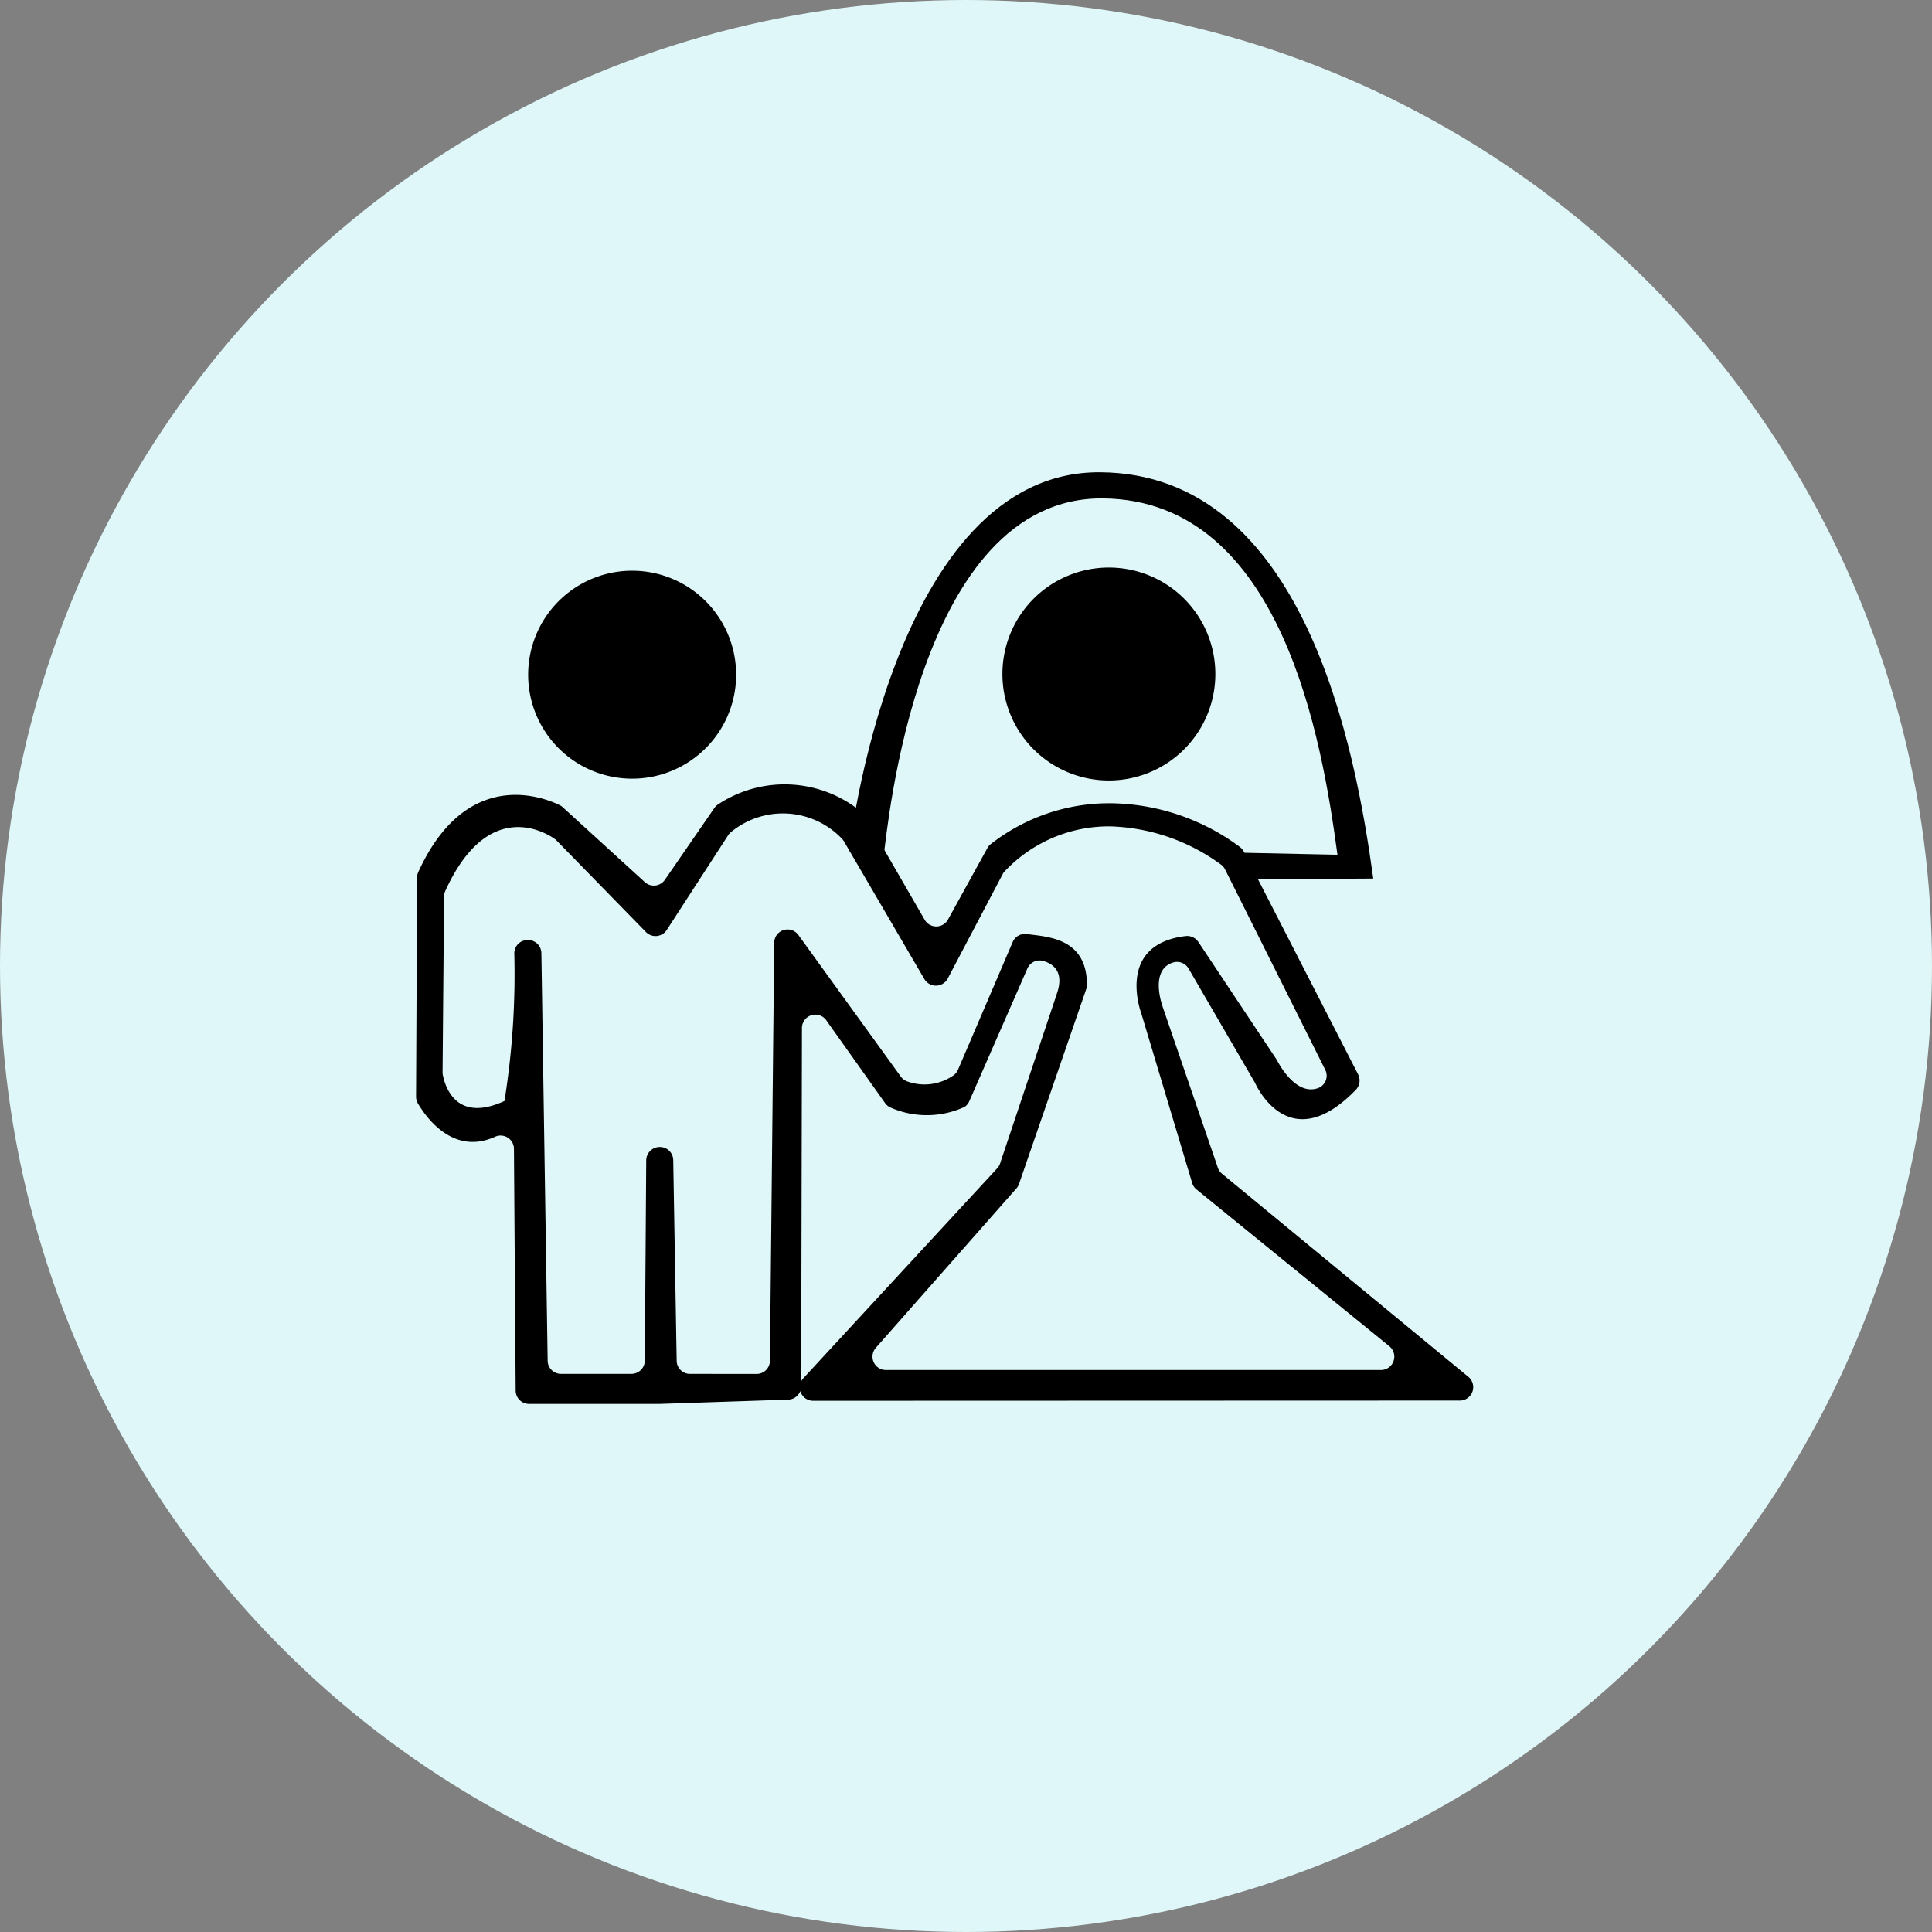 <svg xmlns="http://www.w3.org/2000/svg" width="45" height="45" viewBox="0 0 45 45">
  <rect x="0" y="0" width="45" height="45" fill="#808080" stroke="none"/>
  <g id="services-1" transform="translate(-15 -579)">
    <circle id="Ellipse_71" data-name="Ellipse 71" cx="22.5" cy="22.5" r="22.5" transform="translate(15 579)" fill="#dff7f8"/>
    <g id="marriage" transform="translate(14.691 521.803)">
      <path id="Path_26913" data-name="Path 26913" d="M420.443,77.057l.312.621,2.854-.018c-.415-3.03-1.6-9.438-6.367-9.463C412.4,68.17,411.4,77.02,411.4,77.02l.809.078c.083-.533.764-8.35,5.121-8.292,4.151.055,5.086,5.626,5.445,8.3L420.6,77.06" transform="translate(-391.314)"/>
      <path id="Path_26914" data-name="Path 26914" d="M21.061,364.16a2.1,2.1,0,0,0,1.716-.02.3.3,0,0,0,.108-.131l1.354-3.093a.312.312,0,0,1,.374-.173c.231.068.492.256.309.769,0,.01-.008.02-.01.033l-1.3,3.885a.334.334,0,0,1-.073.138l-4.52,4.895a.312.312,0,0,0,.229.523l15.066-.005a.312.312,0,0,0,.193-.555L28.775,365.7a.308.308,0,0,1-.106-.161l-1.279-3.729a.059.059,0,0,1-.005-.02c-.033-.091-.281-.859.256-1.015a.311.311,0,0,1,.352.143l1.54,2.648a.117.117,0,0,1,.013.025c.073.156.842,1.7,2.342.153a.314.314,0,0,0,.055-.359l-2.663-5.189a.341.341,0,0,0-.09-.108,5.142,5.142,0,0,0-2.839-1.015,4.474,4.474,0,0,0-2.975.955.307.307,0,0,0-.068.083l-.92,1.669a.312.312,0,0,1-.543,0l-1.4-2.425a.3.3,0,0,0-.083-.093,2.809,2.809,0,0,0-3.344-.156.322.322,0,0,0-.07.073l-1.153,1.673a.312.312,0,0,1-.467.053l-1.912-1.744a.265.265,0,0,0-.07-.048c-.3-.148-2.151-.952-3.294,1.558a.315.315,0,0,0-.028.126L10,363.9a.32.32,0,0,0,.043.161c.166.279.8,1.229,1.8.774a.311.311,0,0,1,.437.284l.04,5.631a.311.311,0,0,0,.312.309h3.038l3-.1a.311.311,0,0,0,.3-.312l.018-8.345a.312.312,0,0,1,.565-.181l1.364,1.92A.308.308,0,0,0,21.061,364.16Zm-3.131,6.2H16.382a.31.31,0,0,1-.312-.307l-.08-4.671a.31.31,0,0,0-.312-.307h-.005a.313.313,0,0,0-.312.309l-.033,4.666a.311.311,0,0,1-.312.309H13.377a.31.31,0,0,1-.312-.307l-.146-9.491a.31.31,0,0,0-.312-.307H12.6a.31.31,0,0,0-.312.307,18.691,18.691,0,0,1-.229,3.442c-1.181.543-1.4-.427-1.437-.611a.375.375,0,0,1-.005-.053l.035-4.1a.314.314,0,0,1,.028-.126c1-2.2,2.352-1.354,2.553-1.211a.2.2,0,0,1,.043.038l2.078,2.128a.312.312,0,0,0,.485-.048l1.432-2.209a.326.326,0,0,1,.075-.08,1.9,1.9,0,0,1,2.568.158.4.4,0,0,1,.05.063l1.875,3.211a.312.312,0,0,0,.545-.013l1.279-2.43a.274.274,0,0,1,.035-.053,3.333,3.333,0,0,1,2.465-1.06,4.582,4.582,0,0,1,2.578.885.3.3,0,0,1,.1.113l2.334,4.669a.308.308,0,0,1-.183.435c-.5.158-.879-.54-.935-.648a.185.185,0,0,0-.018-.03L28.222,360.3a.316.316,0,0,0-.3-.138c-1.57.191-1.083,1.656-1.023,1.824a.162.162,0,0,1,.01.033l1.163,3.877a.31.31,0,0,0,.113.173l4.48,3.643a.312.312,0,0,1-.191.558H20.943a.312.312,0,0,1-.234-.518l3.277-3.716a.31.31,0,0,0,.068-.131l1.563-4.531a.146.146,0,0,0,.008-.048c.018-1.131-.932-1.146-1.4-1.211a.312.312,0,0,0-.329.186l-1.274,2.975a.3.3,0,0,1-.106.131,1.18,1.18,0,0,1-1.073.141.316.316,0,0,1-.151-.111l-2.387-3.3a.311.311,0,0,0-.563.178l-.1,9.737A.309.309,0,0,1,17.93,370.361Z" transform="translate(0 -281.162)"/>
      <path id="Path_26915" data-name="Path 26915" d="M113.9,162a2.422,2.422,0,1,1,0,.03V162Z" transform="translate(-101.289 -89.103)"/>
      <path id="Path_26916" data-name="Path 26916" d="M555.98,161.46a2.48,2.48,0,1,0-2.48-2.48A2.48,2.48,0,0,0,555.98,161.46Z" transform="translate(-529.843 -86.084)"/>
    </g>
  </g>
</svg>

